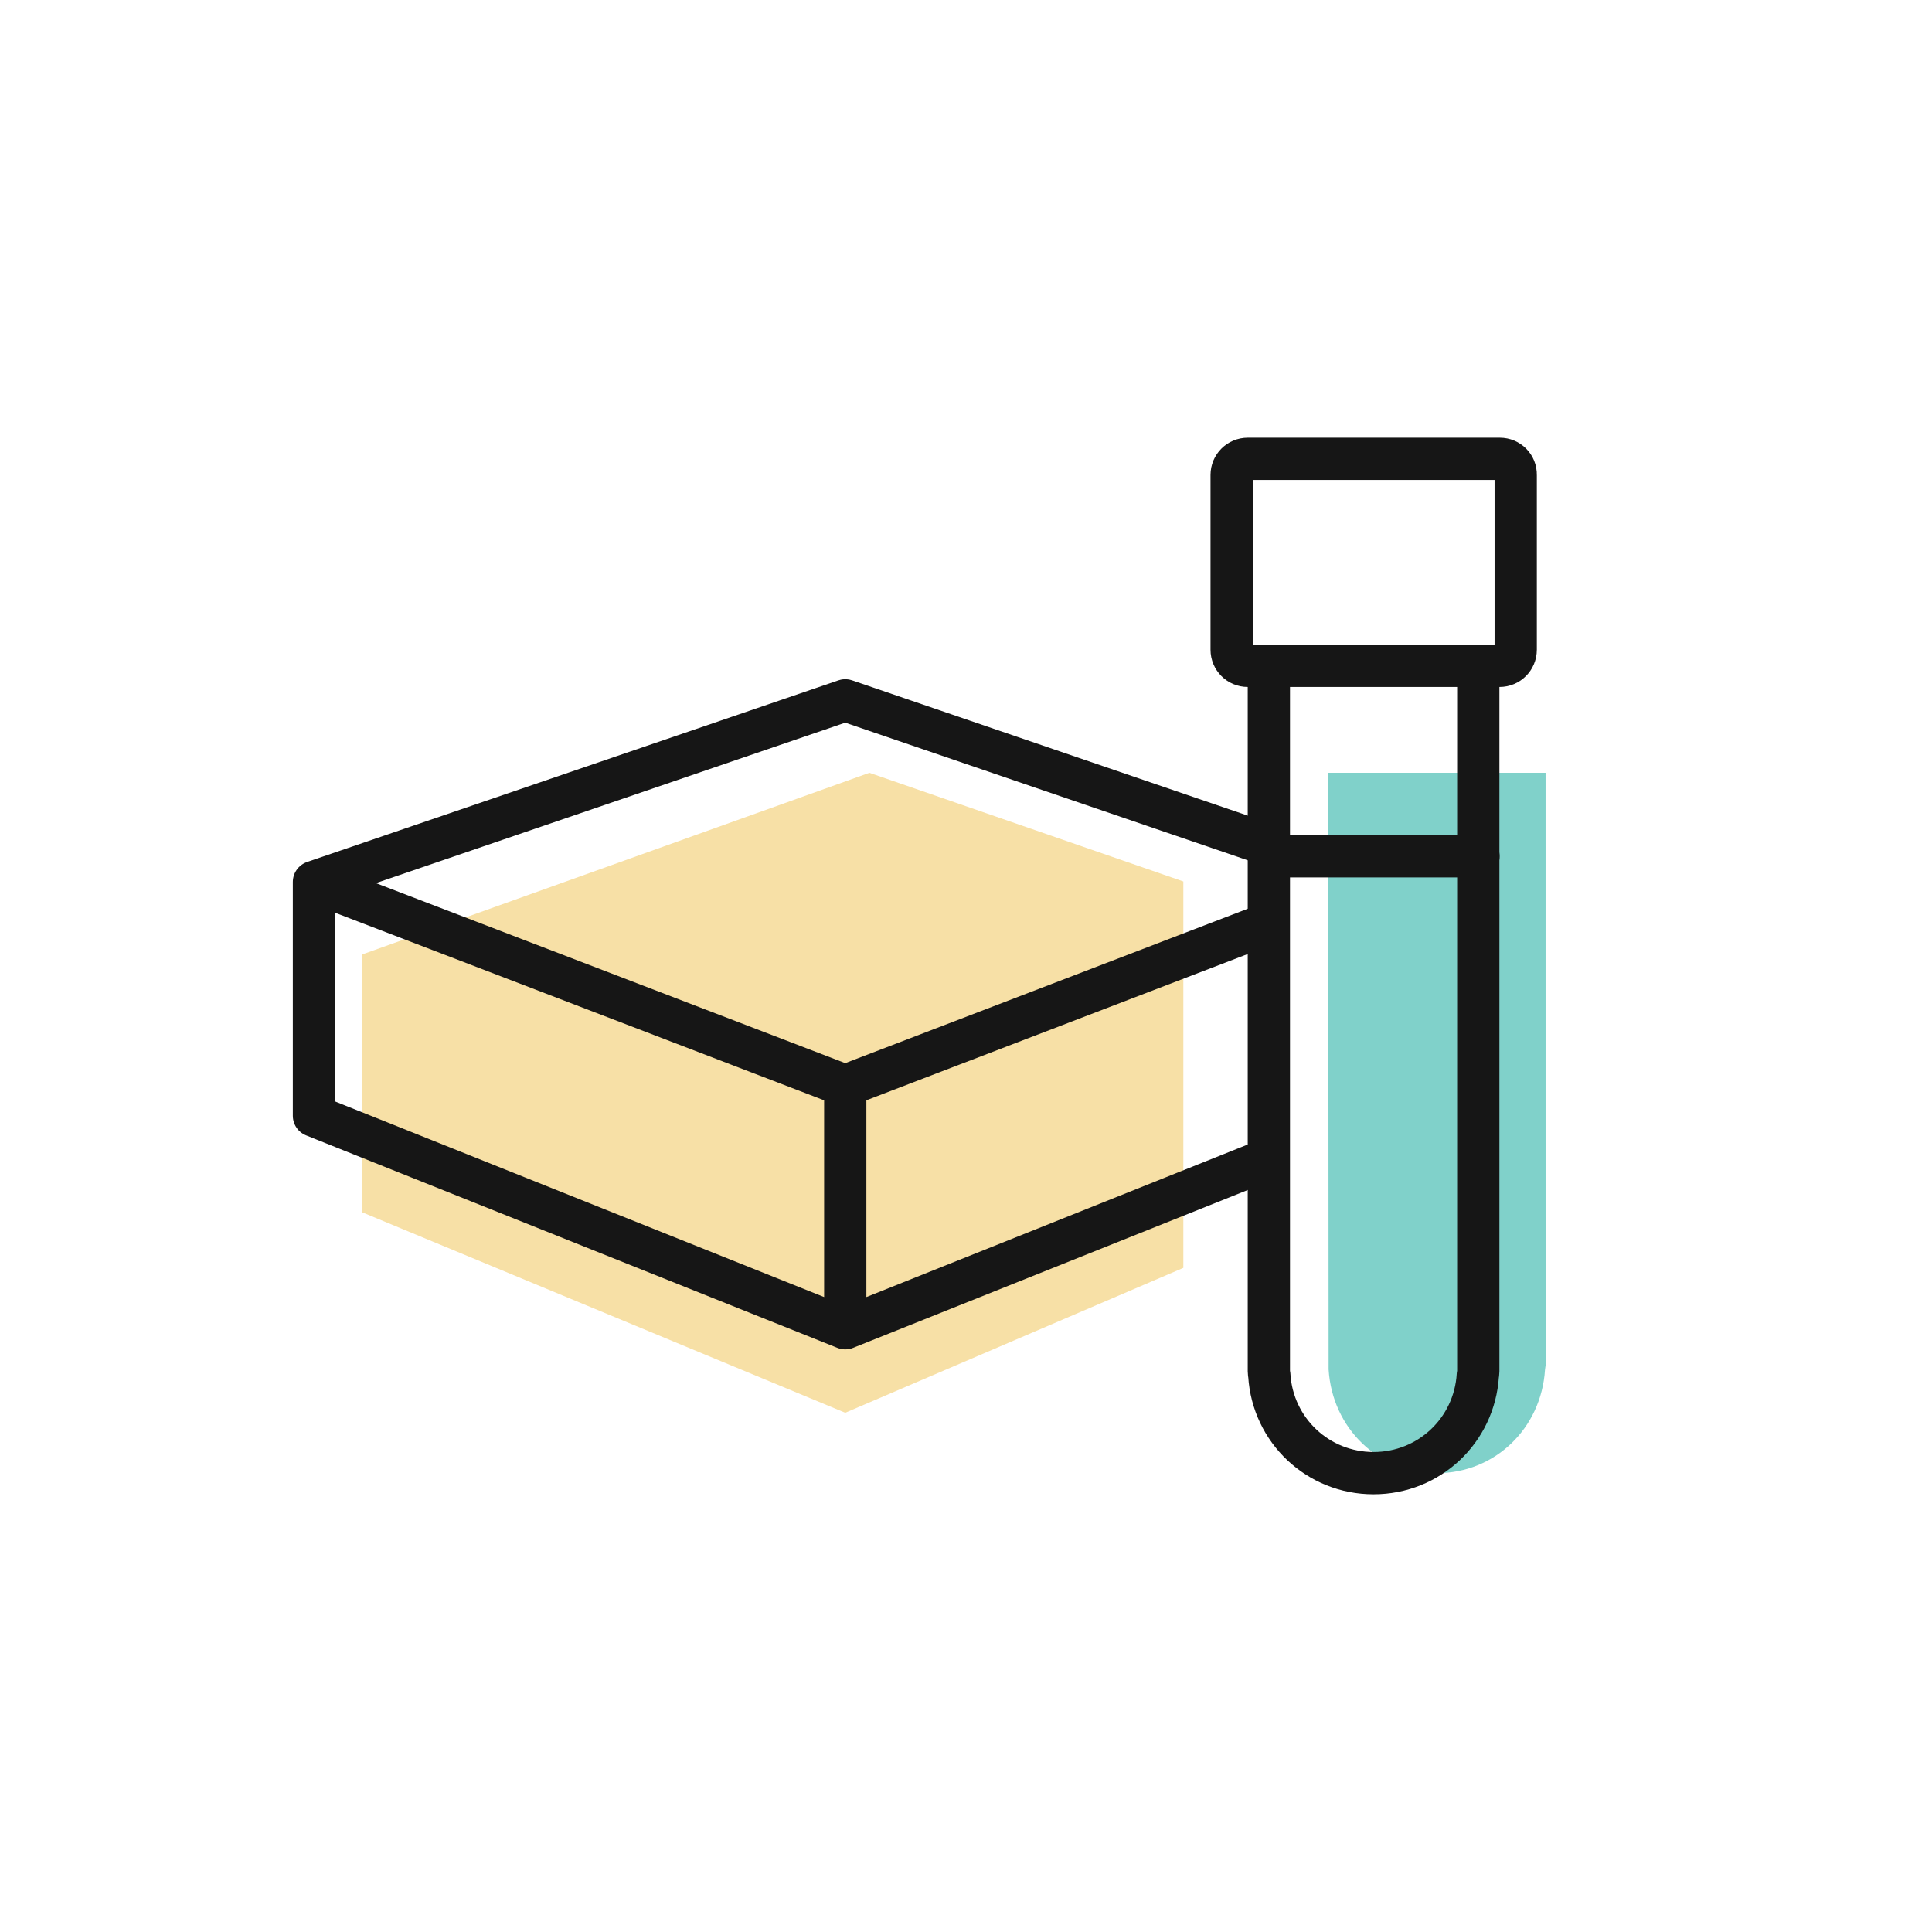<svg width="80" height="80" viewBox="0 0 80 80" fill="none" xmlns="http://www.w3.org/2000/svg">
<path d="M15 50.2V39.521L36 32L49 36.5V52.5L35 58.5L15 50.2Z" fill="#F7E0A6"/>
<path d="M63.976 56.711C63.821 59.156 61.894 61 59.495 61C57.094 61 55.168 59.155 55.015 56.708L55 32H63.999L64 56.541L63.976 56.711Z" fill="#80D1CA"/>
<path d="M52.541 27.391V56.782C52.541 56.836 52.55 56.89 52.559 56.944C52.703 59.234 54.578 61 56.876 61C59.175 61 61.049 59.234 61.194 56.944C61.203 56.89 61.212 56.836 61.212 56.782V27.391" stroke="#161616" stroke-width="1.75" stroke-miterlimit="10"/>
<path d="M62.104 19H51.667C51.297 19 51 19.297 51 19.667V26.904C51 27.274 51.297 27.571 51.667 27.571H62.095C62.464 27.571 62.762 27.274 62.762 26.904V19.667C62.771 19.297 62.473 19 62.104 19Z" stroke="#161616" stroke-width="1.75" stroke-miterlimit="10"/>
<path d="M52.568 35.458H61.221" stroke="#161616" stroke-width="1.75" stroke-miterlimit="10" stroke-linecap="round" stroke-linejoin="round"/>
<path d="M35 44.959L13 36.521M35 44.959V55M35 44.959L52.5 38.247M13 36.521V46.201L35 55M13 36.521C20.333 34.014 27.667 31.507 35 29L52.5 34.983M35 55L52.5 48.001" stroke="#161616" stroke-width="1.75" stroke-miterlimit="10" stroke-linecap="round" stroke-linejoin="round"/>
</svg>
